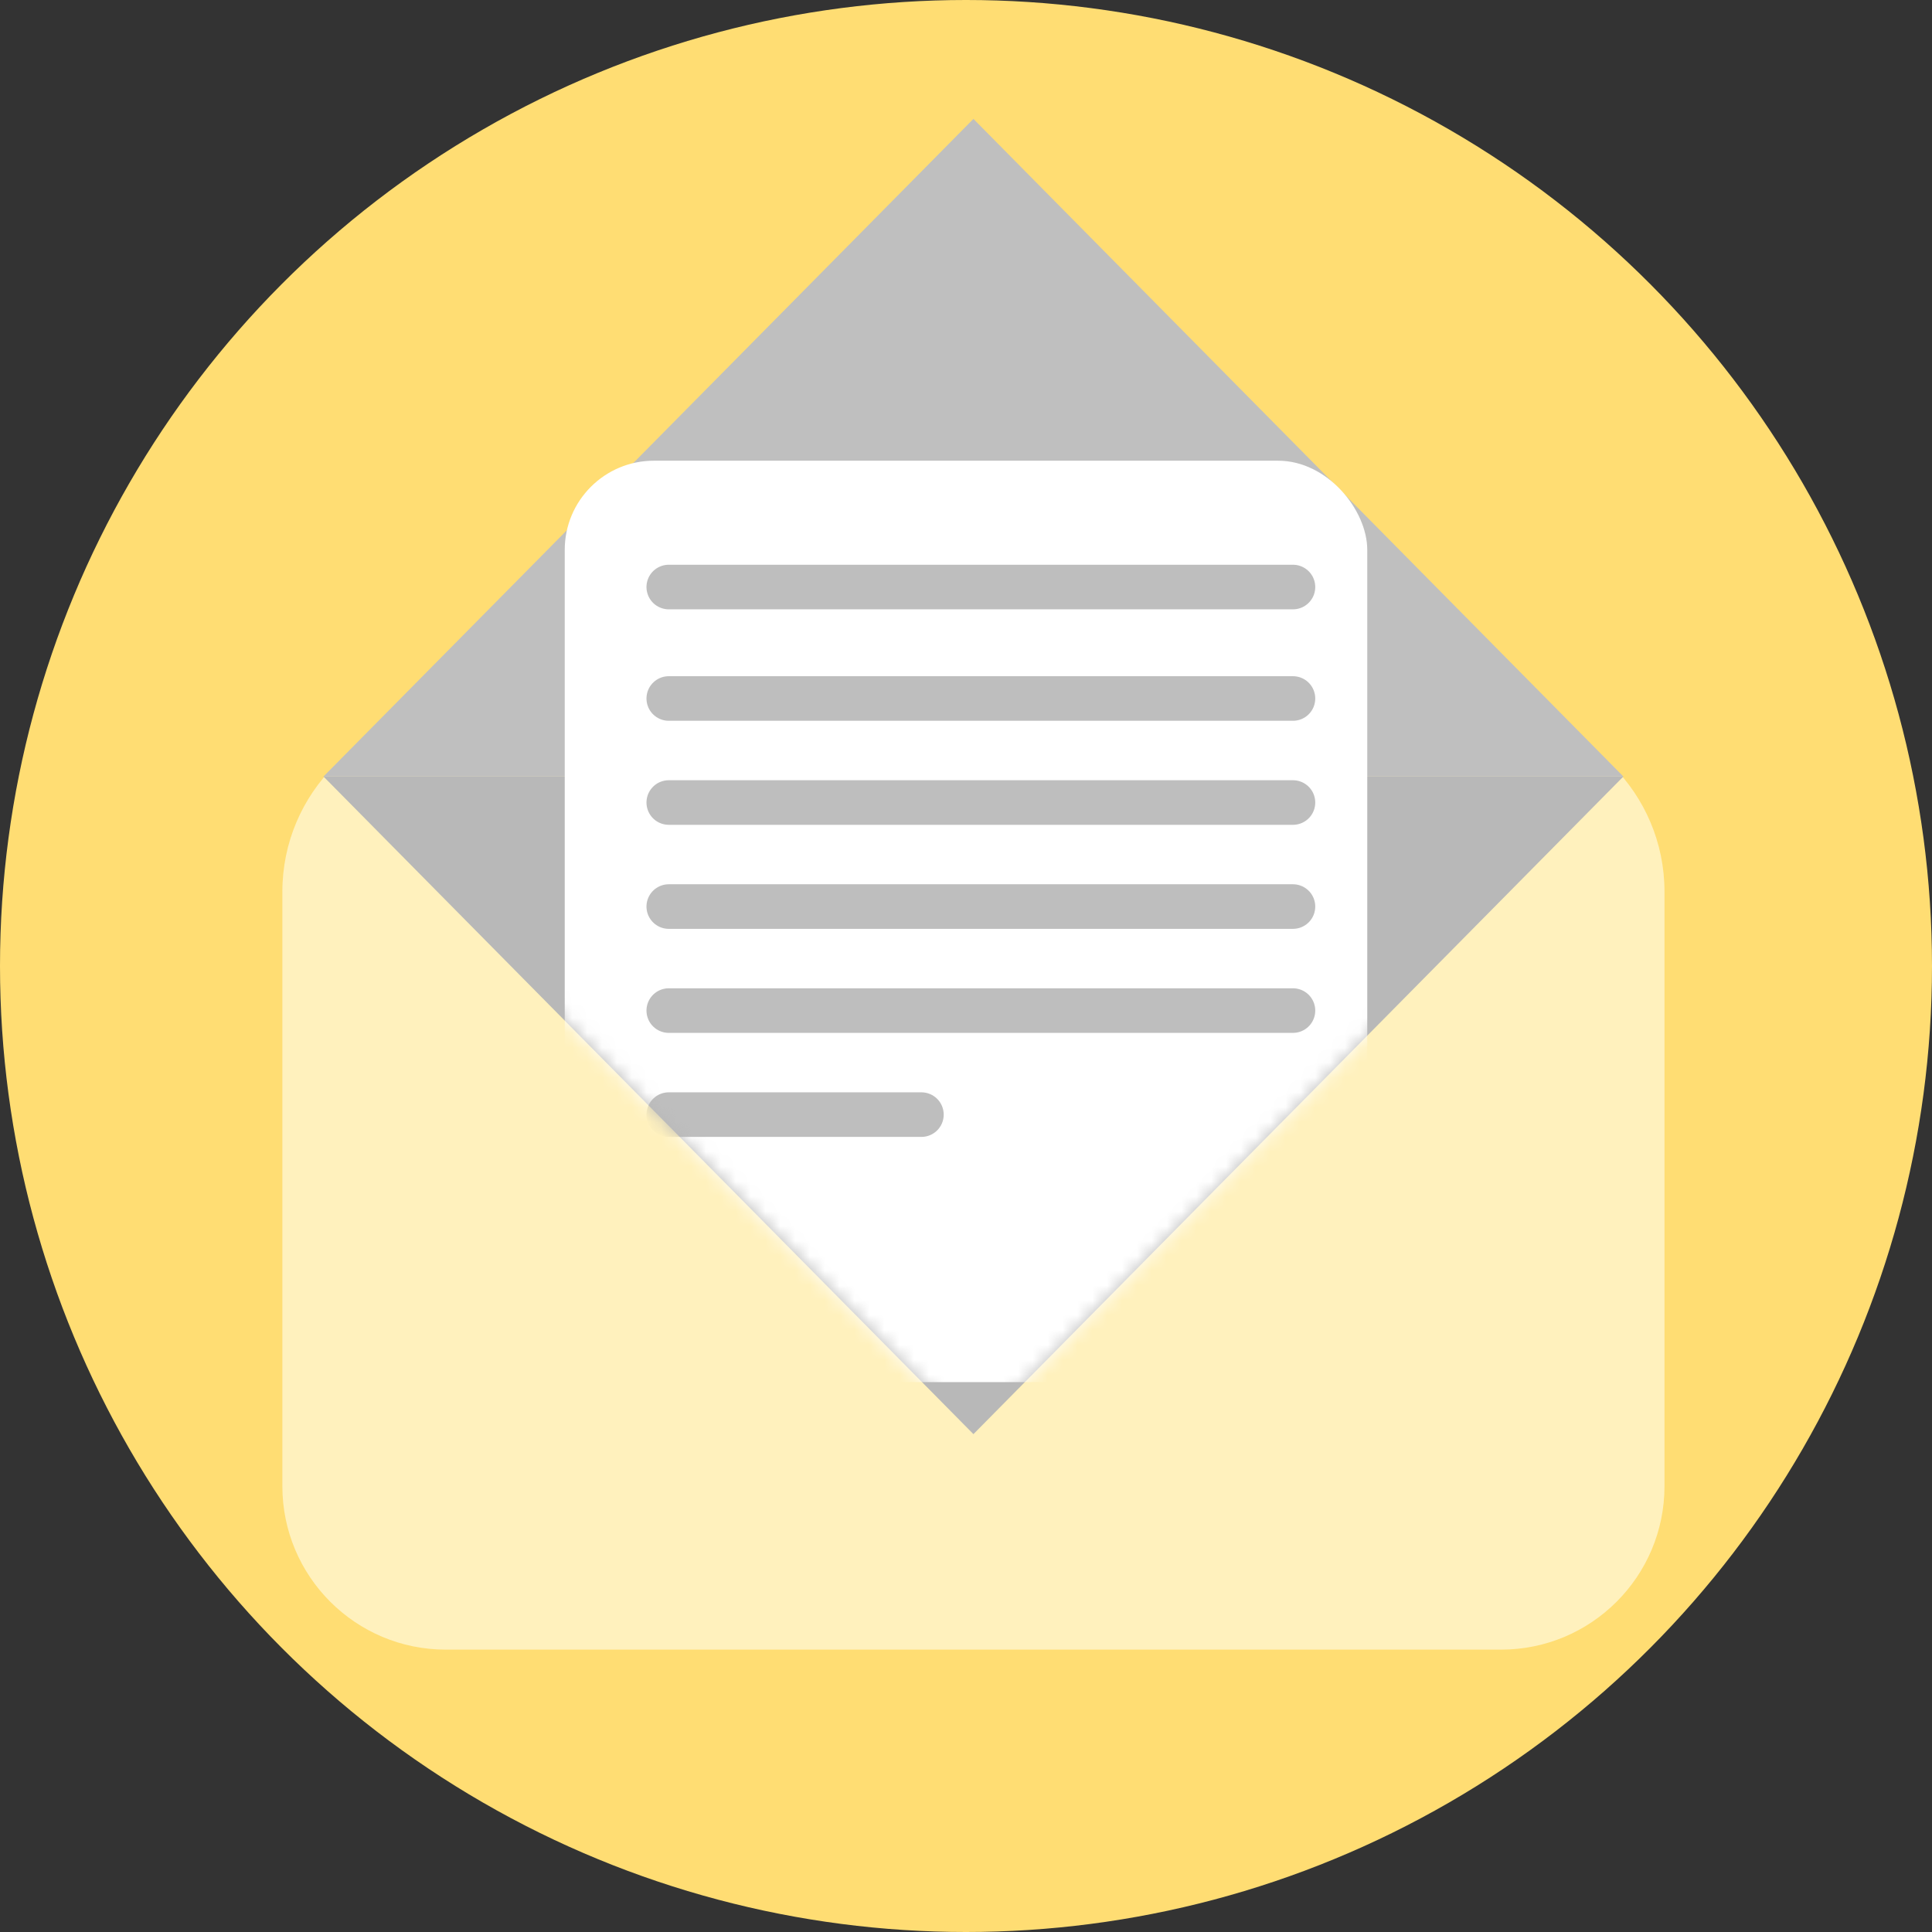 <svg width="130" height="130" viewBox="0 0 130 130" fill="none" xmlns="http://www.w3.org/2000/svg">
<rect x="0" y="0" width="130" height="130" fill="#333333" stroke="none"/>
<circle cx="65" cy="65" r="65" fill="#FFDD73"/>
<path d="M19 60C19 53.373 24.373 48 31 48H100C106.627 48 112 53.373 112 60V100C112 106.075 107.075 111 101 111H30C23.925 111 19 106.075 19 100V60Z" fill="#FFF1BD"/>
<path d="M65.5 8L109.234 52.25H21.766L65.5 8Z" fill="#BFBFBF"/>
<path d="M65.5 96.5L21.766 52.25L109.234 52.25L65.5 96.5Z" fill="#B8B8B8"/>
<mask id="mask0_1566_1469" style="mask-type:alpha" maskUnits="userSpaceOnUse" x="21" y="0" width="89" height="97">
<path d="M65.5 96.5L21.766 52.25L65.5 0.5L109.234 52.25L65.5 96.5Z" fill="#B8B8B8"/>
</mask>
<g mask="url(#mask0_1566_1469)">
<rect x="38" y="31" width="54" height="62" rx="6" fill="white"/>
<path d="M45 39.5H87" stroke="#BEBEBE" stroke-width="3" stroke-linecap="round"/>
<path d="M45 47H87" stroke="#BEBEBE" stroke-width="3" stroke-linecap="round"/>
<path d="M45 54H87" stroke="#BEBEBE" stroke-width="3" stroke-linecap="round"/>
<path d="M45 61H87" stroke="#BEBEBE" stroke-width="3" stroke-linecap="round"/>
<path d="M45 68H87" stroke="#BEBEBE" stroke-width="3" stroke-linecap="round"/>
<path d="M45 75H62" stroke="#BEBEBE" stroke-width="3" stroke-linecap="round"/>
</g>
</svg>
